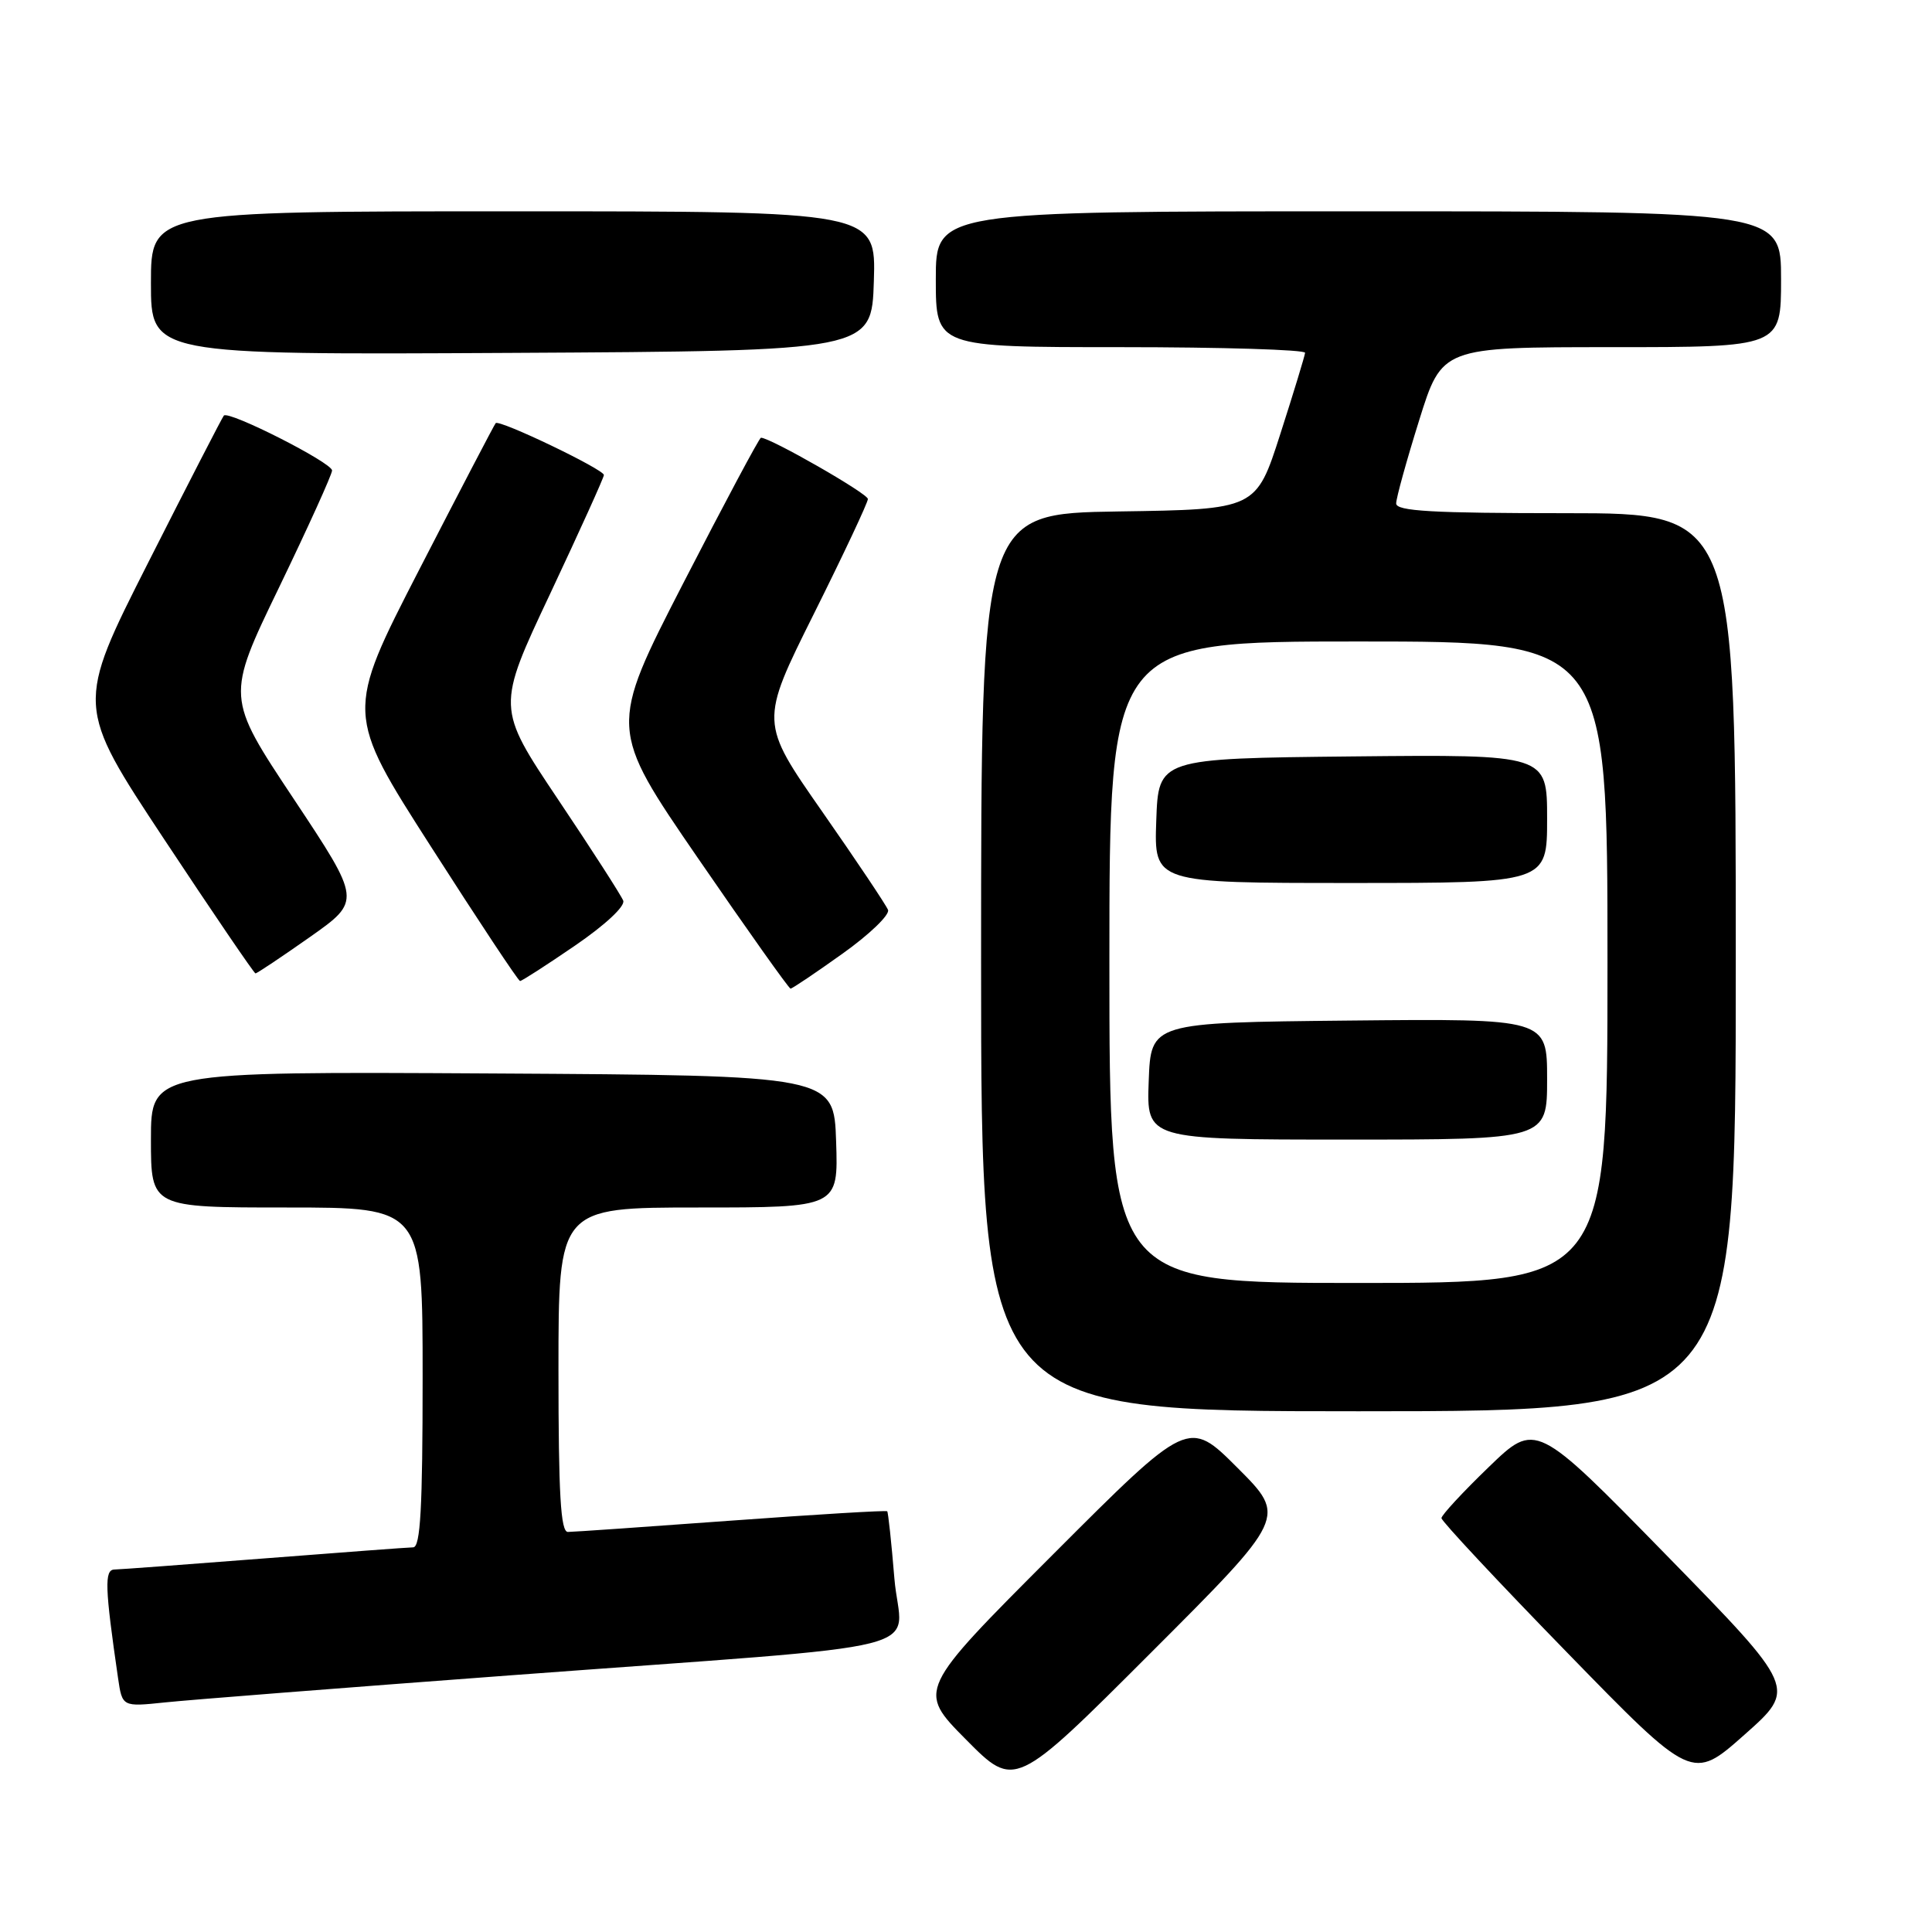 <?xml version="1.0" encoding="UTF-8" standalone="no"?>
<!DOCTYPE svg PUBLIC "-//W3C//DTD SVG 1.1//EN" "http://www.w3.org/Graphics/SVG/1.1/DTD/svg11.dtd" >
<svg xmlns="http://www.w3.org/2000/svg" xmlns:xlink="http://www.w3.org/1999/xlink" version="1.1" viewBox="0 0 256 256">
 <g >
 <path fill="currentColor"
d=" M 163.98 194.50 C 157.48 188.00 157.48 188.00 139.51 205.99 C 121.54 223.98 121.54 223.98 128.00 230.50 C 134.47 237.03 134.47 237.03 152.48 219.02 C 170.49 201.01 170.49 201.01 163.98 194.50 Z  M 220.79 206.05 C 203.50 188.37 203.50 188.37 197.25 194.41 C 193.81 197.73 191.00 200.77 191.00 201.16 C 191.00 201.55 198.48 209.56 207.62 218.94 C 224.23 236.00 224.23 236.00 231.15 229.86 C 238.07 223.73 238.07 223.73 220.79 206.05 Z  M 67.50 222.00 C 126.03 217.63 119.34 219.31 118.51 209.14 C 118.12 204.39 117.69 200.39 117.56 200.25 C 117.43 200.11 108.14 200.67 96.91 201.49 C 85.69 202.31 75.94 202.99 75.25 202.99 C 74.29 203.00 74.00 198.04 74.00 181.50 C 74.00 160.00 74.00 160.00 92.54 160.00 C 111.08 160.00 111.08 160.00 110.79 151.25 C 110.50 142.50 110.50 142.50 65.25 142.24 C 20.00 141.98 20.00 141.98 20.00 150.99 C 20.00 160.00 20.00 160.00 38.00 160.00 C 56.00 160.00 56.00 160.00 56.00 182.50 C 56.00 199.82 55.71 205.01 54.75 205.03 C 54.06 205.04 45.17 205.71 35.00 206.50 C 24.82 207.29 15.90 207.96 15.16 207.97 C 13.81 208.00 13.90 210.37 15.64 222.34 C 16.20 226.17 16.20 226.17 21.85 225.58 C 24.96 225.25 45.50 223.64 67.50 222.00 Z  M 230.00 127.50 C 230.00 68.00 230.00 68.00 207.50 68.00 C 189.80 68.00 185.00 67.73 185.00 66.71 C 185.00 66.00 186.37 61.05 188.04 55.71 C 191.07 46.00 191.07 46.00 213.54 46.00 C 236.00 46.00 236.00 46.00 236.00 37.00 C 236.00 28.00 236.00 28.00 180.00 28.00 C 124.00 28.00 124.00 28.00 124.00 37.00 C 124.00 46.00 124.00 46.00 148.50 46.00 C 161.97 46.00 172.97 46.34 172.93 46.75 C 172.89 47.16 171.42 52.00 169.65 57.50 C 166.44 67.50 166.44 67.50 148.22 67.77 C 130.00 68.05 130.00 68.05 130.00 127.52 C 130.00 187.00 130.00 187.00 180.00 187.00 C 230.00 187.00 230.00 187.00 230.00 127.50 Z  M 111.63 126.37 C 115.20 123.83 117.91 121.22 117.67 120.57 C 117.42 119.93 113.50 114.07 108.95 107.55 C 100.68 95.70 100.68 95.70 107.84 81.34 C 111.78 73.44 115.00 66.59 115.00 66.12 C 115.00 65.40 102.07 58.00 100.83 58.00 C 100.62 58.00 96.00 66.66 90.55 77.25 C 80.66 96.50 80.66 96.50 92.51 113.75 C 99.03 123.24 104.54 131.00 104.75 131.00 C 104.97 131.00 108.06 128.92 111.63 126.37 Z  M 76.19 125.30 C 80.18 122.57 82.86 120.08 82.58 119.34 C 82.31 118.65 78.43 112.61 73.94 105.92 C 65.79 93.75 65.79 93.75 72.92 78.63 C 76.83 70.31 80.03 63.25 80.02 62.94 C 79.99 62.18 66.12 55.53 65.68 56.07 C 65.48 56.30 60.92 65.05 55.54 75.50 C 45.77 94.50 45.77 94.50 57.14 112.24 C 63.39 122.00 68.68 129.99 68.91 129.99 C 69.13 130.00 72.41 127.89 76.19 125.30 Z  M 41.04 124.18 C 47.88 119.36 47.88 119.36 38.92 105.86 C 29.95 92.37 29.95 92.37 36.98 77.83 C 40.84 69.83 44.00 62.86 44.00 62.34 C 44.00 61.31 30.28 54.35 29.66 55.07 C 29.45 55.30 24.95 64.05 19.66 74.50 C 10.04 93.50 10.04 93.50 21.77 111.23 C 28.22 120.98 33.66 128.96 33.85 128.98 C 34.04 128.99 37.27 126.83 41.04 124.18 Z  M 115.79 37.25 C 116.08 28.00 116.08 28.00 68.04 28.00 C 20.00 28.00 20.00 28.00 20.00 37.51 C 20.00 47.02 20.00 47.02 67.75 46.76 C 115.50 46.50 115.50 46.50 115.79 37.25 Z  M 147.00 127.50 C 147.00 85.00 147.00 85.00 180.00 85.00 C 213.00 85.00 213.00 85.00 213.00 127.50 C 213.00 170.00 213.00 170.00 180.00 170.00 C 147.00 170.00 147.00 170.00 147.00 127.50 Z  M 205.00 142.98 C 205.00 134.97 205.00 134.97 178.75 135.23 C 152.50 135.50 152.50 135.50 152.21 143.25 C 151.92 151.00 151.92 151.00 178.46 151.00 C 205.00 151.00 205.00 151.00 205.00 142.98 Z  M 205.00 108.48 C 205.00 99.97 205.00 99.97 179.25 100.23 C 153.50 100.50 153.50 100.50 153.21 108.75 C 152.92 117.00 152.92 117.00 178.96 117.00 C 205.00 117.00 205.00 117.00 205.00 108.48 Z "/>
</g>
</svg>